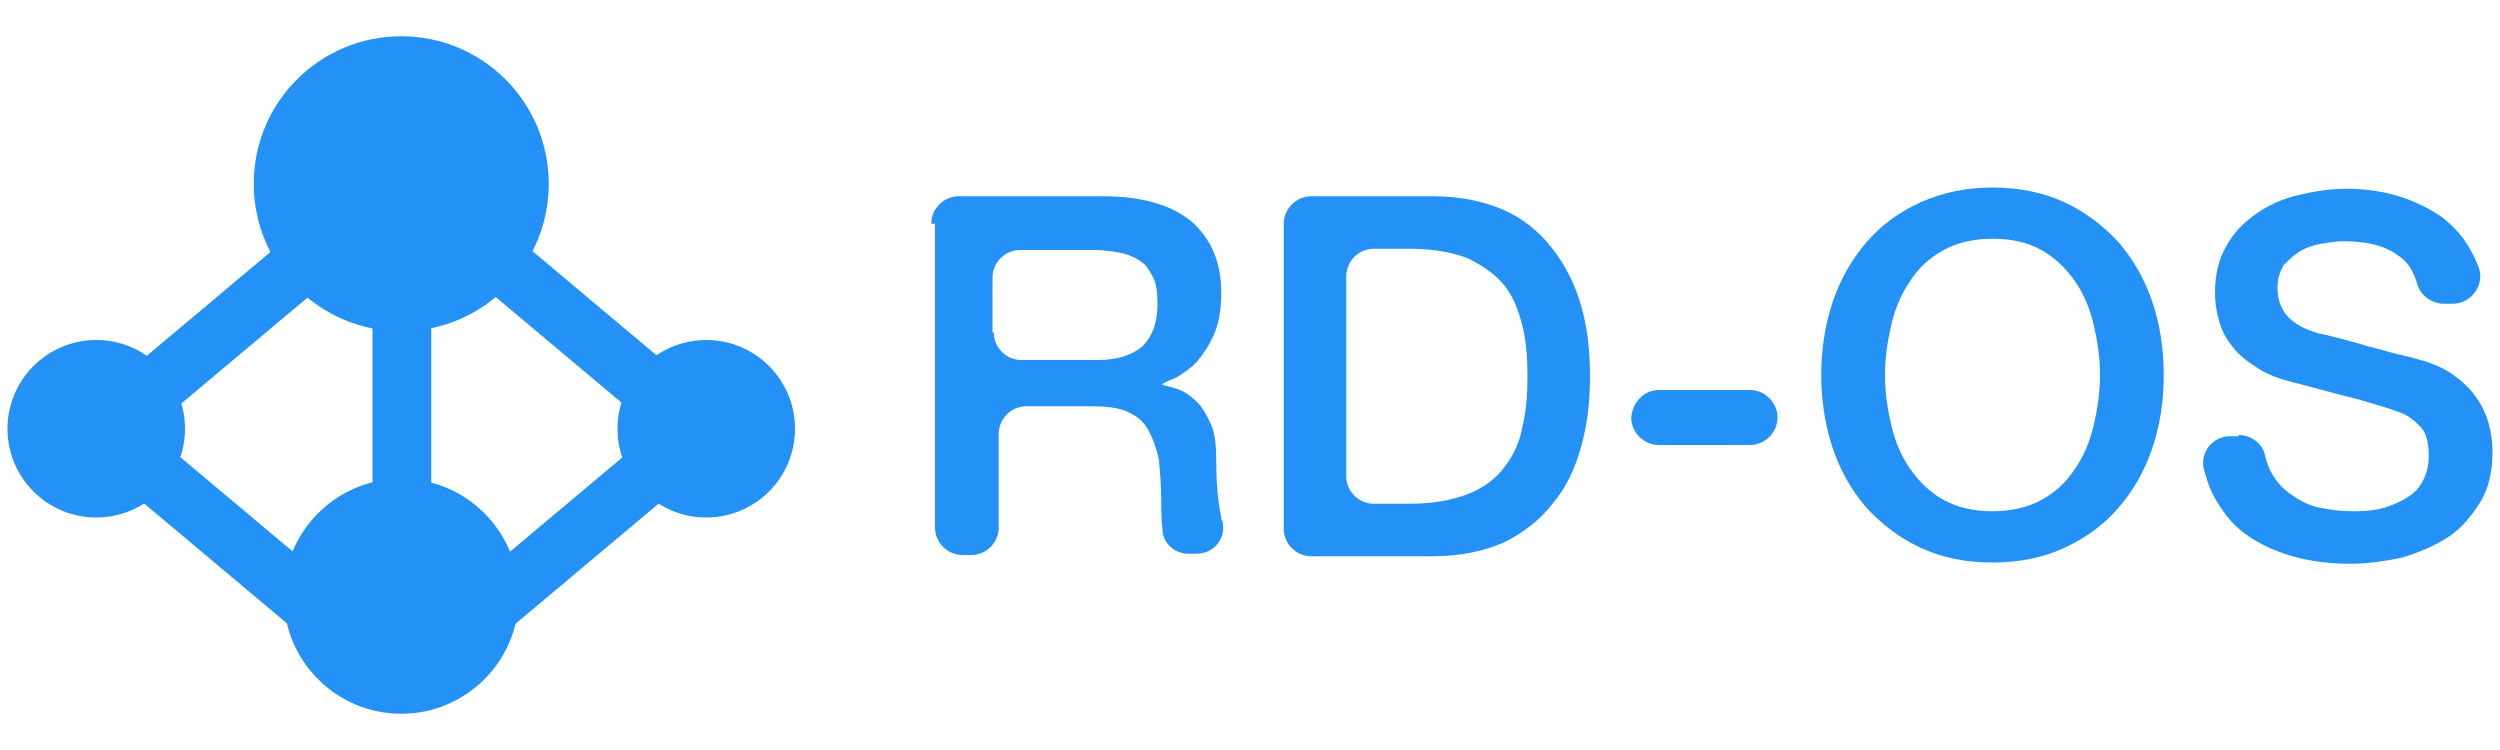 <?xml version="1.0" encoding="utf-8"?>
<!-- Generator: Adobe Illustrator 21.0.0, SVG Export Plug-In . SVG Version: 6.00 Build 0)  -->
<svg version="1.1" id="图层_1" xmlns="http://www.w3.org/2000/svg" xmlns:xlink="http://www.w3.org/1999/xlink" x="0px" y="0px"
	 viewBox="0 0 200 60" style="enable-background:new 0 0 200 60;" xml:space="preserve">
<style type="text/css">
	.st0{fill:#2491F7;}
</style>
<g>
	<g>
		<rect x="29.8" y="24" class="st0" width="4.7" height="17.3"/>
		<g>
			<rect x="44.2" y="17.8" transform="matrix(0.643 -0.766 0.766 0.643 -3.634 45.137)" class="st0" width="4.7" height="17.3"/>
			
				<rect x="15.3" y="17.8" transform="matrix(-0.643 -0.766 0.766 -0.643 8.811 57.039)" class="st0" width="4.7" height="17.3"/>
		</g>
		<g>
			
				<rect x="16.1" y="34.4" transform="matrix(0.643 -0.766 0.766 0.643 -26.357 29.497)" class="st0" width="4.7" height="17.3"/>
			
				<rect x="43.5" y="34.4" transform="matrix(-0.643 -0.766 0.766 -0.643 42.353 105.769)" class="st0" width="4.7" height="17.3"/>
		</g>
		<circle class="st0" cx="32.1" cy="14.7" r="11.8"/>
		<circle class="st0" cx="32.1" cy="47.7" r="9.4"/>
		<g>
			<circle class="st0" cx="7.7" cy="34.3" r="7.1"/>
			<circle class="st0" cx="56.5" cy="34.3" r="7.1"/>
		</g>
	</g>
	<g>
		<path class="st0" d="M74.5,17.9c0-1.2,1-2.2,2.2-2.2h11.5c3.2,0,5.5,0.7,7.1,2c1.6,1.4,2.4,3.3,2.4,5.7c0,1.4-0.2,2.5-0.6,3.4
			c-0.4,0.9-0.9,1.6-1.4,2.2c-0.5,0.5-1.1,0.9-1.6,1.2c-0.5,0.2-0.9,0.4-1.1,0.5v0.1c0.4,0.1,0.9,0.2,1.4,0.4c0.5,0.2,1,0.6,1.4,1
			s0.8,1.1,1.1,1.8s0.4,1.7,0.4,2.8c0,1.7,0.1,3.2,0.4,4.6c0,0.1,0,0.2,0.1,0.3c0.3,1.4-0.7,2.6-2.1,2.6h-0.6c-1.1,0-2-0.8-2.1-1.8
			c0-0.1,0-0.2,0-0.2c-0.1-0.7-0.1-1.5-0.1-2.2c0-1.3-0.1-2.4-0.2-3.4c-0.2-0.9-0.5-1.7-0.9-2.4s-1-1.1-1.7-1.4
			c-0.7-0.3-1.7-0.4-2.8-0.4h-5.2c-1.2,0-2.2,1-2.2,2.2v7.5c0,1.2-1,2.2-2.2,2.2h-0.7c-1.2,0-2.2-1-2.2-2.2V17.9z M79.5,26.6
			c0,1.2,1,2.2,2.2,2.2h6.1c1.6,0,2.8-0.4,3.6-1.1c0.8-0.8,1.2-1.9,1.2-3.4c0-0.9-0.1-1.7-0.4-2.2c-0.3-0.6-0.6-1-1.1-1.3
			c-0.5-0.3-1-0.5-1.6-0.6c-0.6-0.1-1.2-0.2-1.9-0.2h-6c-1.2,0-2.2,1-2.2,2.2V26.6z"/>
		<path class="st0" d="M102.7,17.9c0-1.2,1-2.2,2.2-2.2h9.7c2.2,0,4.1,0.4,5.7,1.1c1.6,0.7,2.9,1.8,3.9,3.1c1,1.3,1.8,2.8,2.3,4.6
			c0.5,1.7,0.7,3.6,0.7,5.6c0,2-0.2,3.8-0.7,5.6s-1.2,3.3-2.3,4.6c-1,1.3-2.3,2.3-3.9,3.1c-1.6,0.7-3.5,1.1-5.7,1.1h-9.7
			c-1.2,0-2.2-1-2.2-2.2V17.9z M107.7,38.1c0,1.2,1,2.2,2.2,2.2h2.8c2,0,3.5-0.3,4.8-0.8c1.2-0.5,2.2-1.2,2.9-2.2
			c0.7-0.9,1.2-2,1.4-3.2c0.3-1.2,0.4-2.6,0.4-4c0-1.4-0.1-2.8-0.4-4c-0.3-1.2-0.7-2.3-1.4-3.2c-0.7-0.9-1.7-1.6-2.9-2.2
			c-1.2-0.5-2.8-0.8-4.8-0.8h-2.8c-1.2,0-2.2,1-2.2,2.2V38.1z"/>
		<path class="st0" d="M132.7,31.2h7.3c1.2,0,2.2,1,2.2,2.2v0c0,1.2-1,2.2-2.2,2.2h-7.3c-1.2,0-2.2-1-2.2-2.2v0
			C130.6,32.2,131.5,31.2,132.7,31.2z"/>
		<path class="st0" d="M159.4,15c2.1,0,4.1,0.4,5.8,1.2c1.7,0.8,3.1,1.9,4.3,3.2c1.2,1.4,2.1,3,2.7,4.8c0.6,1.8,0.9,3.7,0.9,5.8
			c0,2.1-0.3,4-0.9,5.8c-0.6,1.8-1.5,3.4-2.7,4.8c-1.2,1.4-2.6,2.4-4.3,3.2c-1.7,0.8-3.6,1.2-5.8,1.2s-4.1-0.4-5.8-1.2
			c-1.7-0.8-3.1-1.9-4.3-3.2c-1.2-1.4-2.1-3-2.7-4.8c-0.6-1.8-0.9-3.8-0.9-5.8c0-2,0.3-4,0.9-5.8c0.6-1.8,1.5-3.4,2.7-4.8
			c1.2-1.4,2.6-2.4,4.3-3.2C155.4,15.4,157.3,15,159.4,15z M159.4,19.1c-1.5,0-2.8,0.3-3.9,0.9c-1.1,0.6-2,1.4-2.7,2.5
			c-0.7,1-1.2,2.2-1.5,3.5c-0.3,1.3-0.5,2.6-0.5,4s0.2,2.7,0.5,4c0.3,1.3,0.8,2.5,1.5,3.5c0.7,1,1.6,1.9,2.7,2.5
			c1.1,0.6,2.4,0.9,3.9,0.9s2.8-0.3,3.9-0.9c1.1-0.6,2-1.4,2.7-2.5c0.7-1,1.2-2.2,1.5-3.5c0.3-1.3,0.5-2.6,0.5-4s-0.2-2.7-0.5-4
			c-0.3-1.3-0.8-2.5-1.5-3.5c-0.7-1-1.6-1.9-2.7-2.5S161,19.1,159.4,19.1z"/>
		<path class="st0" d="M179.1,34.8c1,0,1.9,0.7,2.1,1.6c0.1,0.4,0.2,0.8,0.4,1.2c0.4,0.8,0.9,1.4,1.6,1.9c0.7,0.5,1.4,0.9,2.3,1.1
			c0.9,0.2,1.8,0.3,2.8,0.3c1.1,0,2-0.1,2.8-0.4c0.8-0.3,1.4-0.6,1.9-1c0.5-0.4,0.8-0.9,1-1.4c0.2-0.5,0.3-1,0.3-1.6
			c0-1.1-0.2-1.9-0.7-2.4s-1-0.9-1.6-1.1c-1-0.4-2.2-0.7-3.5-1.1c-1.3-0.3-3-0.8-5-1.3c-1.2-0.3-2.3-0.7-3.1-1.3
			c-0.8-0.5-1.5-1.1-1.9-1.7c-0.5-0.6-0.8-1.3-1-2c-0.2-0.7-0.3-1.5-0.3-2.2c0-1.4,0.3-2.7,0.9-3.7c0.6-1.1,1.4-1.9,2.4-2.6
			c1-0.7,2.1-1.2,3.4-1.5c1.3-0.3,2.5-0.5,3.8-0.5c1.5,0,2.9,0.2,4.2,0.6c1.3,0.4,2.5,1,3.5,1.7c1,0.8,1.8,1.7,2.4,2.9
			c0.2,0.3,0.3,0.7,0.5,1.1c0.5,1.4-0.6,2.9-2.1,2.9h-0.7c-0.9,0-1.8-0.6-2.1-1.5c-0.3-1.1-0.8-1.9-1.6-2.4
			c-1.1-0.8-2.6-1.1-4.3-1.1c-0.6,0-1.2,0.1-1.8,0.2c-0.6,0.1-1.2,0.3-1.7,0.6c-0.5,0.3-0.9,0.7-1.3,1.1c-0.3,0.5-0.5,1.1-0.5,1.8
			c0,1,0.3,1.8,0.9,2.4c0.6,0.6,1.4,1,2.5,1.3c0.1,0,0.5,0.1,1.3,0.3c0.7,0.2,1.6,0.4,2.5,0.7c0.9,0.2,1.8,0.5,2.7,0.7
			c0.9,0.2,1.5,0.4,1.9,0.5c0.9,0.3,1.8,0.7,2.4,1.2c0.7,0.5,1.3,1.1,1.7,1.7c0.5,0.7,0.8,1.4,1,2.1c0.2,0.7,0.3,1.5,0.3,2.2
			c0,1.6-0.3,3-1,4.1c-0.7,1.1-1.5,2.1-2.6,2.8c-1.1,0.7-2.3,1.2-3.6,1.6c-1.4,0.3-2.8,0.5-4.2,0.5c-1.6,0-3.2-0.2-4.6-0.6
			c-1.4-0.4-2.7-1-3.8-1.8c-1.1-0.8-1.9-1.9-2.6-3.2c-0.3-0.6-0.5-1.3-0.7-2c-0.3-1.3,0.7-2.6,2.1-2.6H179.1z"/>
	</g>
</g>
</svg>
